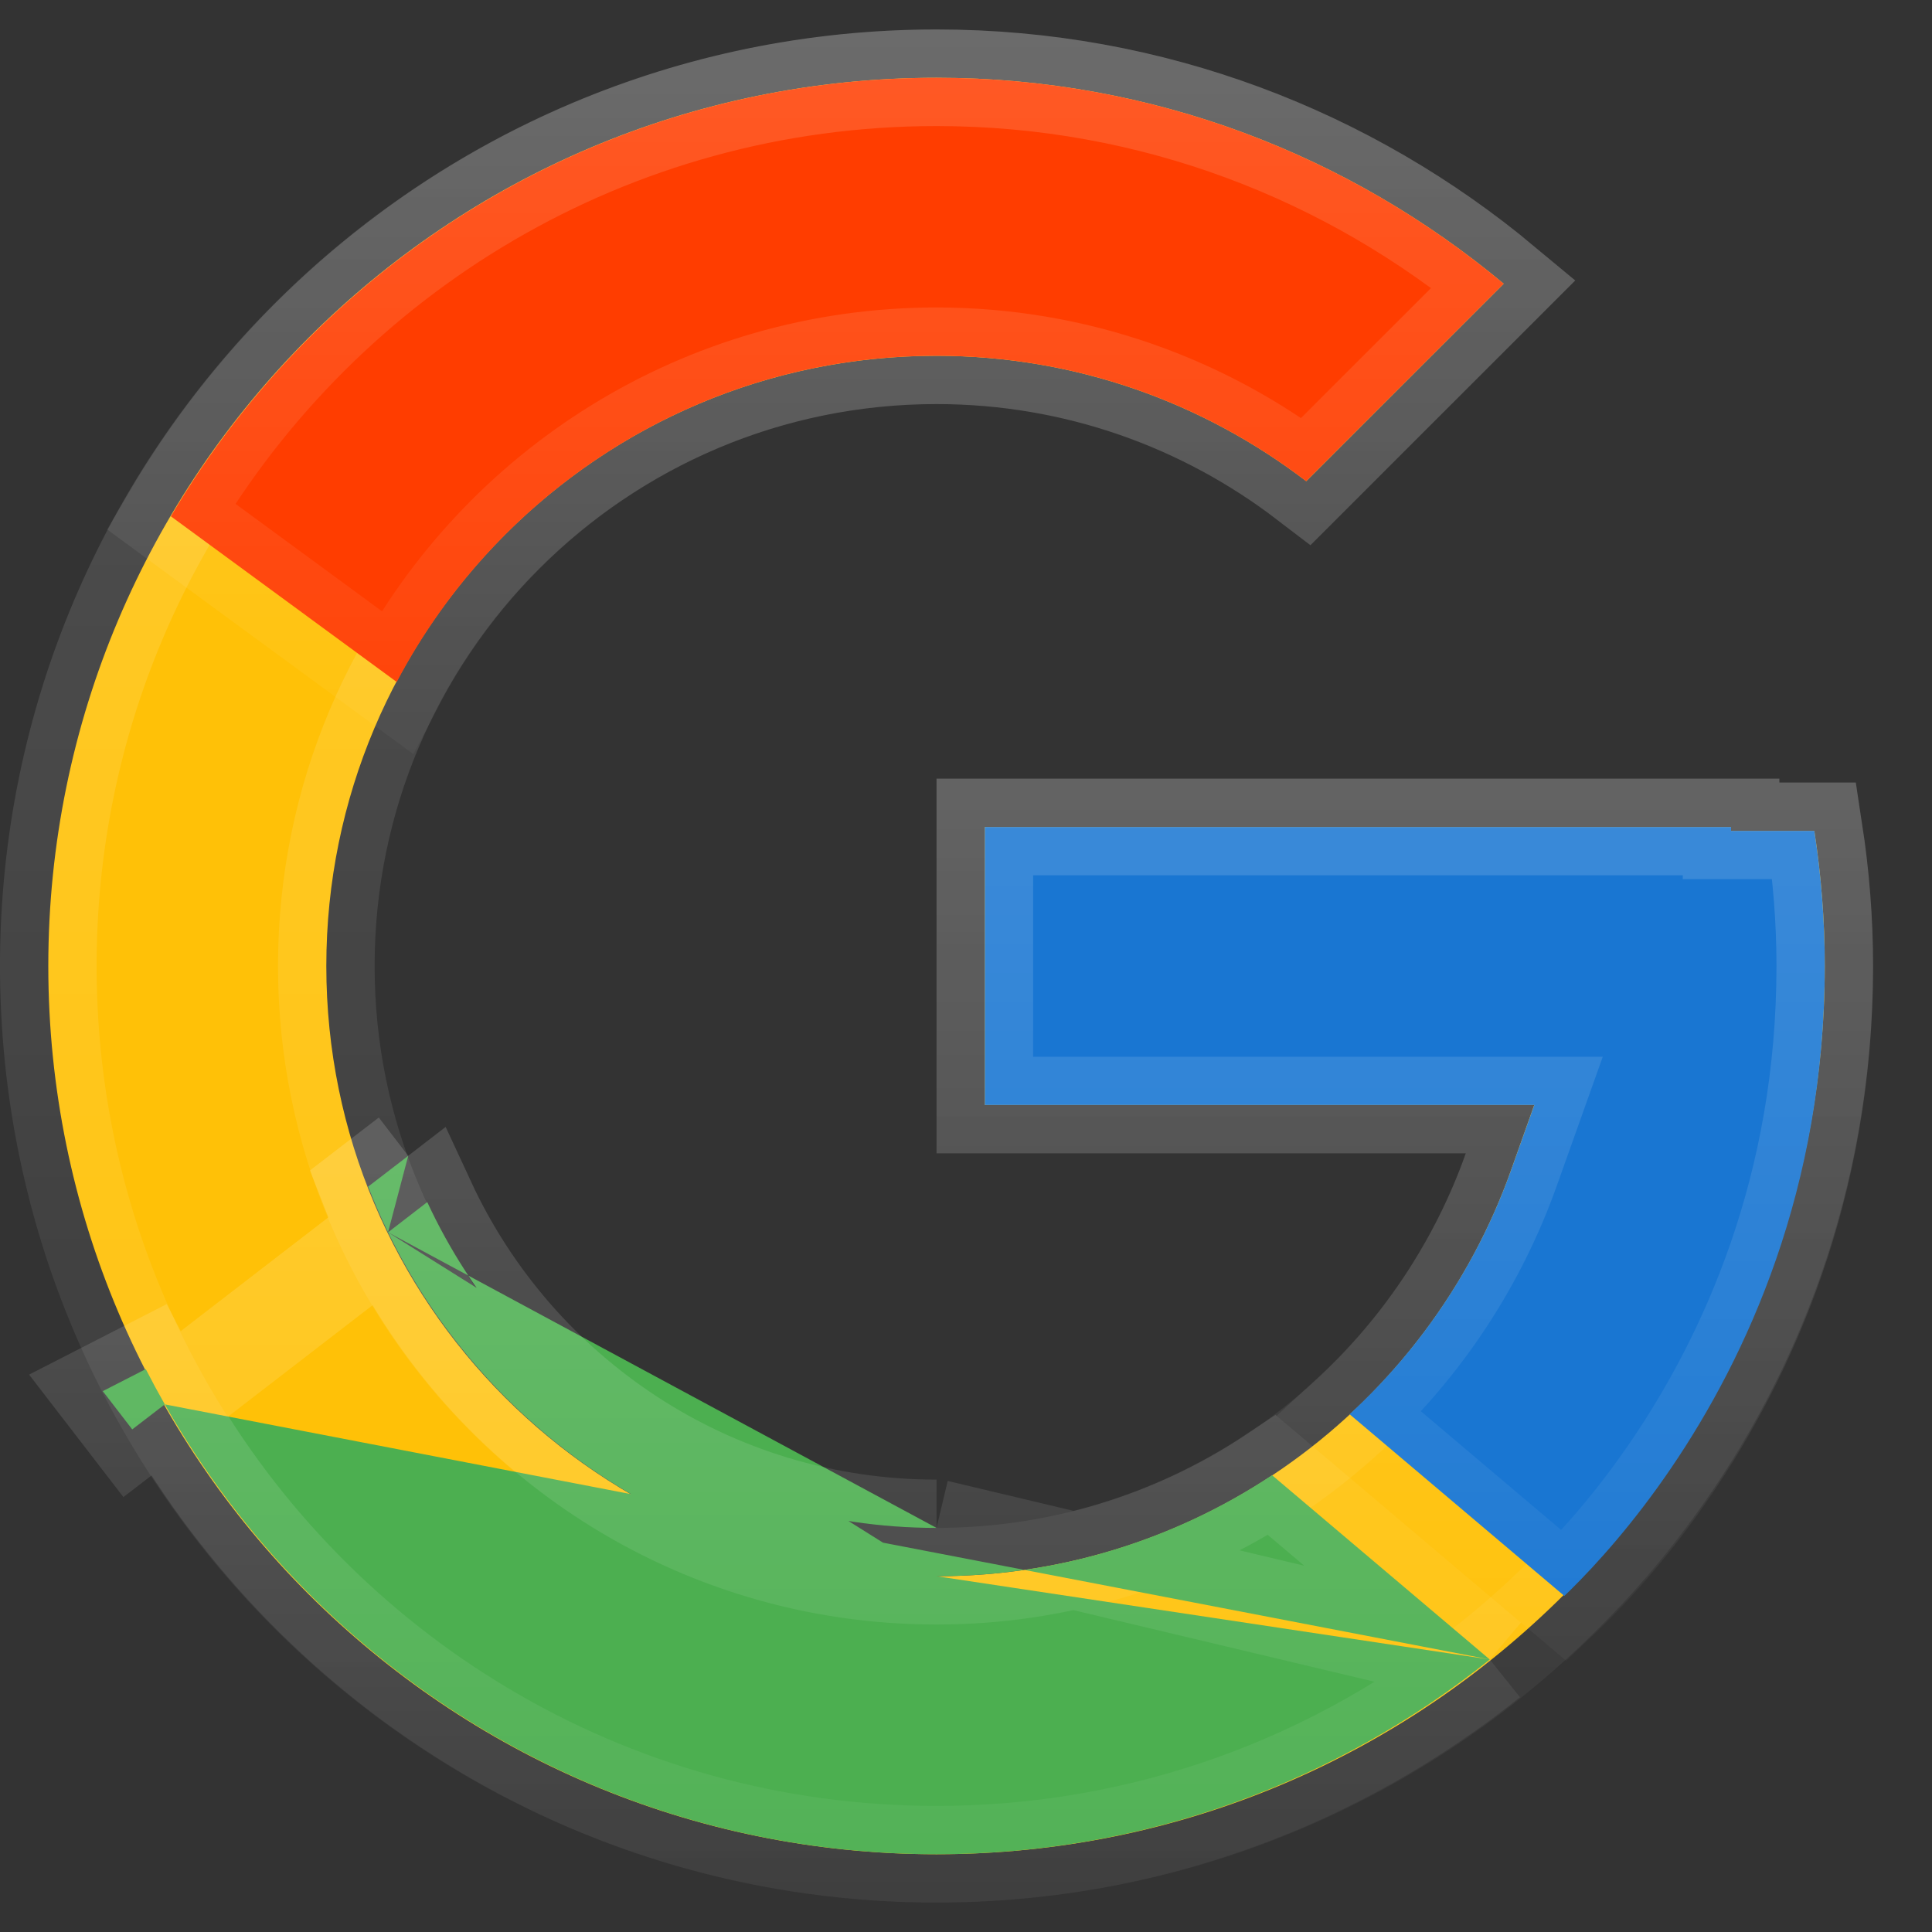 <svg width="20" height="20" viewBox="0 0 20 20" fill="none" xmlns="http://www.w3.org/2000/svg">
<rect x="0" y="0" width="20" height="20" fill="#333333" stroke="none"/>
<path d="M9.695 0.805C11.929 0.805 13.972 1.608 15.566 2.937L13.522 4.981C12.461 4.17 11.136 3.683 9.695 3.683C6.206 3.683 3.378 6.511 3.378 10C3.378 13.489 6.206 16.317 9.695 16.317C12.446 16.317 14.778 14.556 15.645 12.106L15.882 11.439L15.174 11.439L10.195 11.439L10.195 8.561L17.92 8.561L17.92 8.601L18.42 8.601L18.782 8.601C18.852 9.058 18.89 9.525 18.89 10C18.89 15.078 14.773 19.195 9.695 19.195C4.617 19.195 0.5 15.078 0.5 10C0.5 4.922 4.617 0.805 9.695 0.805Z" fill="#FFC107" stroke="url(#paint0_linear_62_728)"/>
<path d="M15.422 17.179L13.168 15.271C12.141 15.952 10.933 16.318 9.695 16.317M15.422 17.179L9.695 15.817M15.422 17.179C13.85 18.438 11.863 19.195 9.695 19.195C6.27 19.195 3.288 17.318 1.706 14.538M9.695 16.317L9.695 15.817M9.695 16.317C9.695 16.317 9.695 16.317 9.695 16.317L9.695 15.817M9.695 16.317C7.194 16.317 5.04 14.862 4.017 12.757M9.695 15.817C7.357 15.817 5.346 14.434 4.423 12.444L4.017 12.757M4.017 12.757C3.942 12.603 3.874 12.445 3.811 12.284L4.226 11.965M4.017 12.757L1.706 14.538M1.706 14.538C1.638 14.418 1.572 14.296 1.509 14.173L1.064 14.401L1.369 14.797L1.706 14.538Z" fill="#4CAF50" stroke="url(#paint1_linear_62_728)"/>
<path d="M16.254 16.463C16.233 16.483 16.213 16.503 16.194 16.521L13.971 14.64C14.724 13.946 15.3 13.077 15.645 12.107L15.883 11.439L15.174 11.439L10.195 11.439L10.195 8.561L17.92 8.561L17.92 8.601L18.42 8.601L18.782 8.601C18.852 9.058 18.89 9.525 18.89 10C18.89 12.301 18.082 14.047 17.299 15.198C16.908 15.773 16.523 16.197 16.254 16.463Z" fill="#1976D2" stroke="url(#paint2_linear_62_728)"/>
<path d="M15.566 2.937L13.521 4.981C12.461 4.17 11.136 3.683 9.695 3.683C7.267 3.683 5.164 5.053 4.107 7.06L1.769 5.345C3.368 2.628 6.318 0.805 9.695 0.805C11.929 0.805 13.972 1.608 15.566 2.937Z" fill="#FF3D00" stroke="url(#paint3_linear_62_728)"/>
<defs>
<linearGradient id="paint0_linear_62_728" x1="9.695" y1="0.305" x2="9.695" y2="19.695" gradientUnits="userSpaceOnUse">
<stop stop-color="white" stop-opacity="0.15"/>
<stop offset="1" stop-color="white" stop-opacity="0.03"/>
</linearGradient>
<linearGradient id="paint1_linear_62_728" x1="8.63" y1="11.965" x2="8.63" y2="19.695" gradientUnits="userSpaceOnUse">
<stop stop-color="white" stop-opacity="0.15"/>
<stop offset="1" stop-color="white" stop-opacity="0.03"/>
</linearGradient>
<linearGradient id="paint2_linear_62_728" x1="14.542" y1="8.061" x2="14.542" y2="17.188" gradientUnits="userSpaceOnUse">
<stop stop-color="white" stop-opacity="0.15"/>
<stop offset="1" stop-color="white" stop-opacity="0.03"/>
</linearGradient>
<linearGradient id="paint3_linear_62_728" x1="8.707" y1="0.305" x2="8.707" y2="7.823" gradientUnits="userSpaceOnUse">
<stop stop-color="white" stop-opacity="0.15"/>
<stop offset="1" stop-color="white" stop-opacity="0.03"/>
</linearGradient>
</defs>
</svg>
